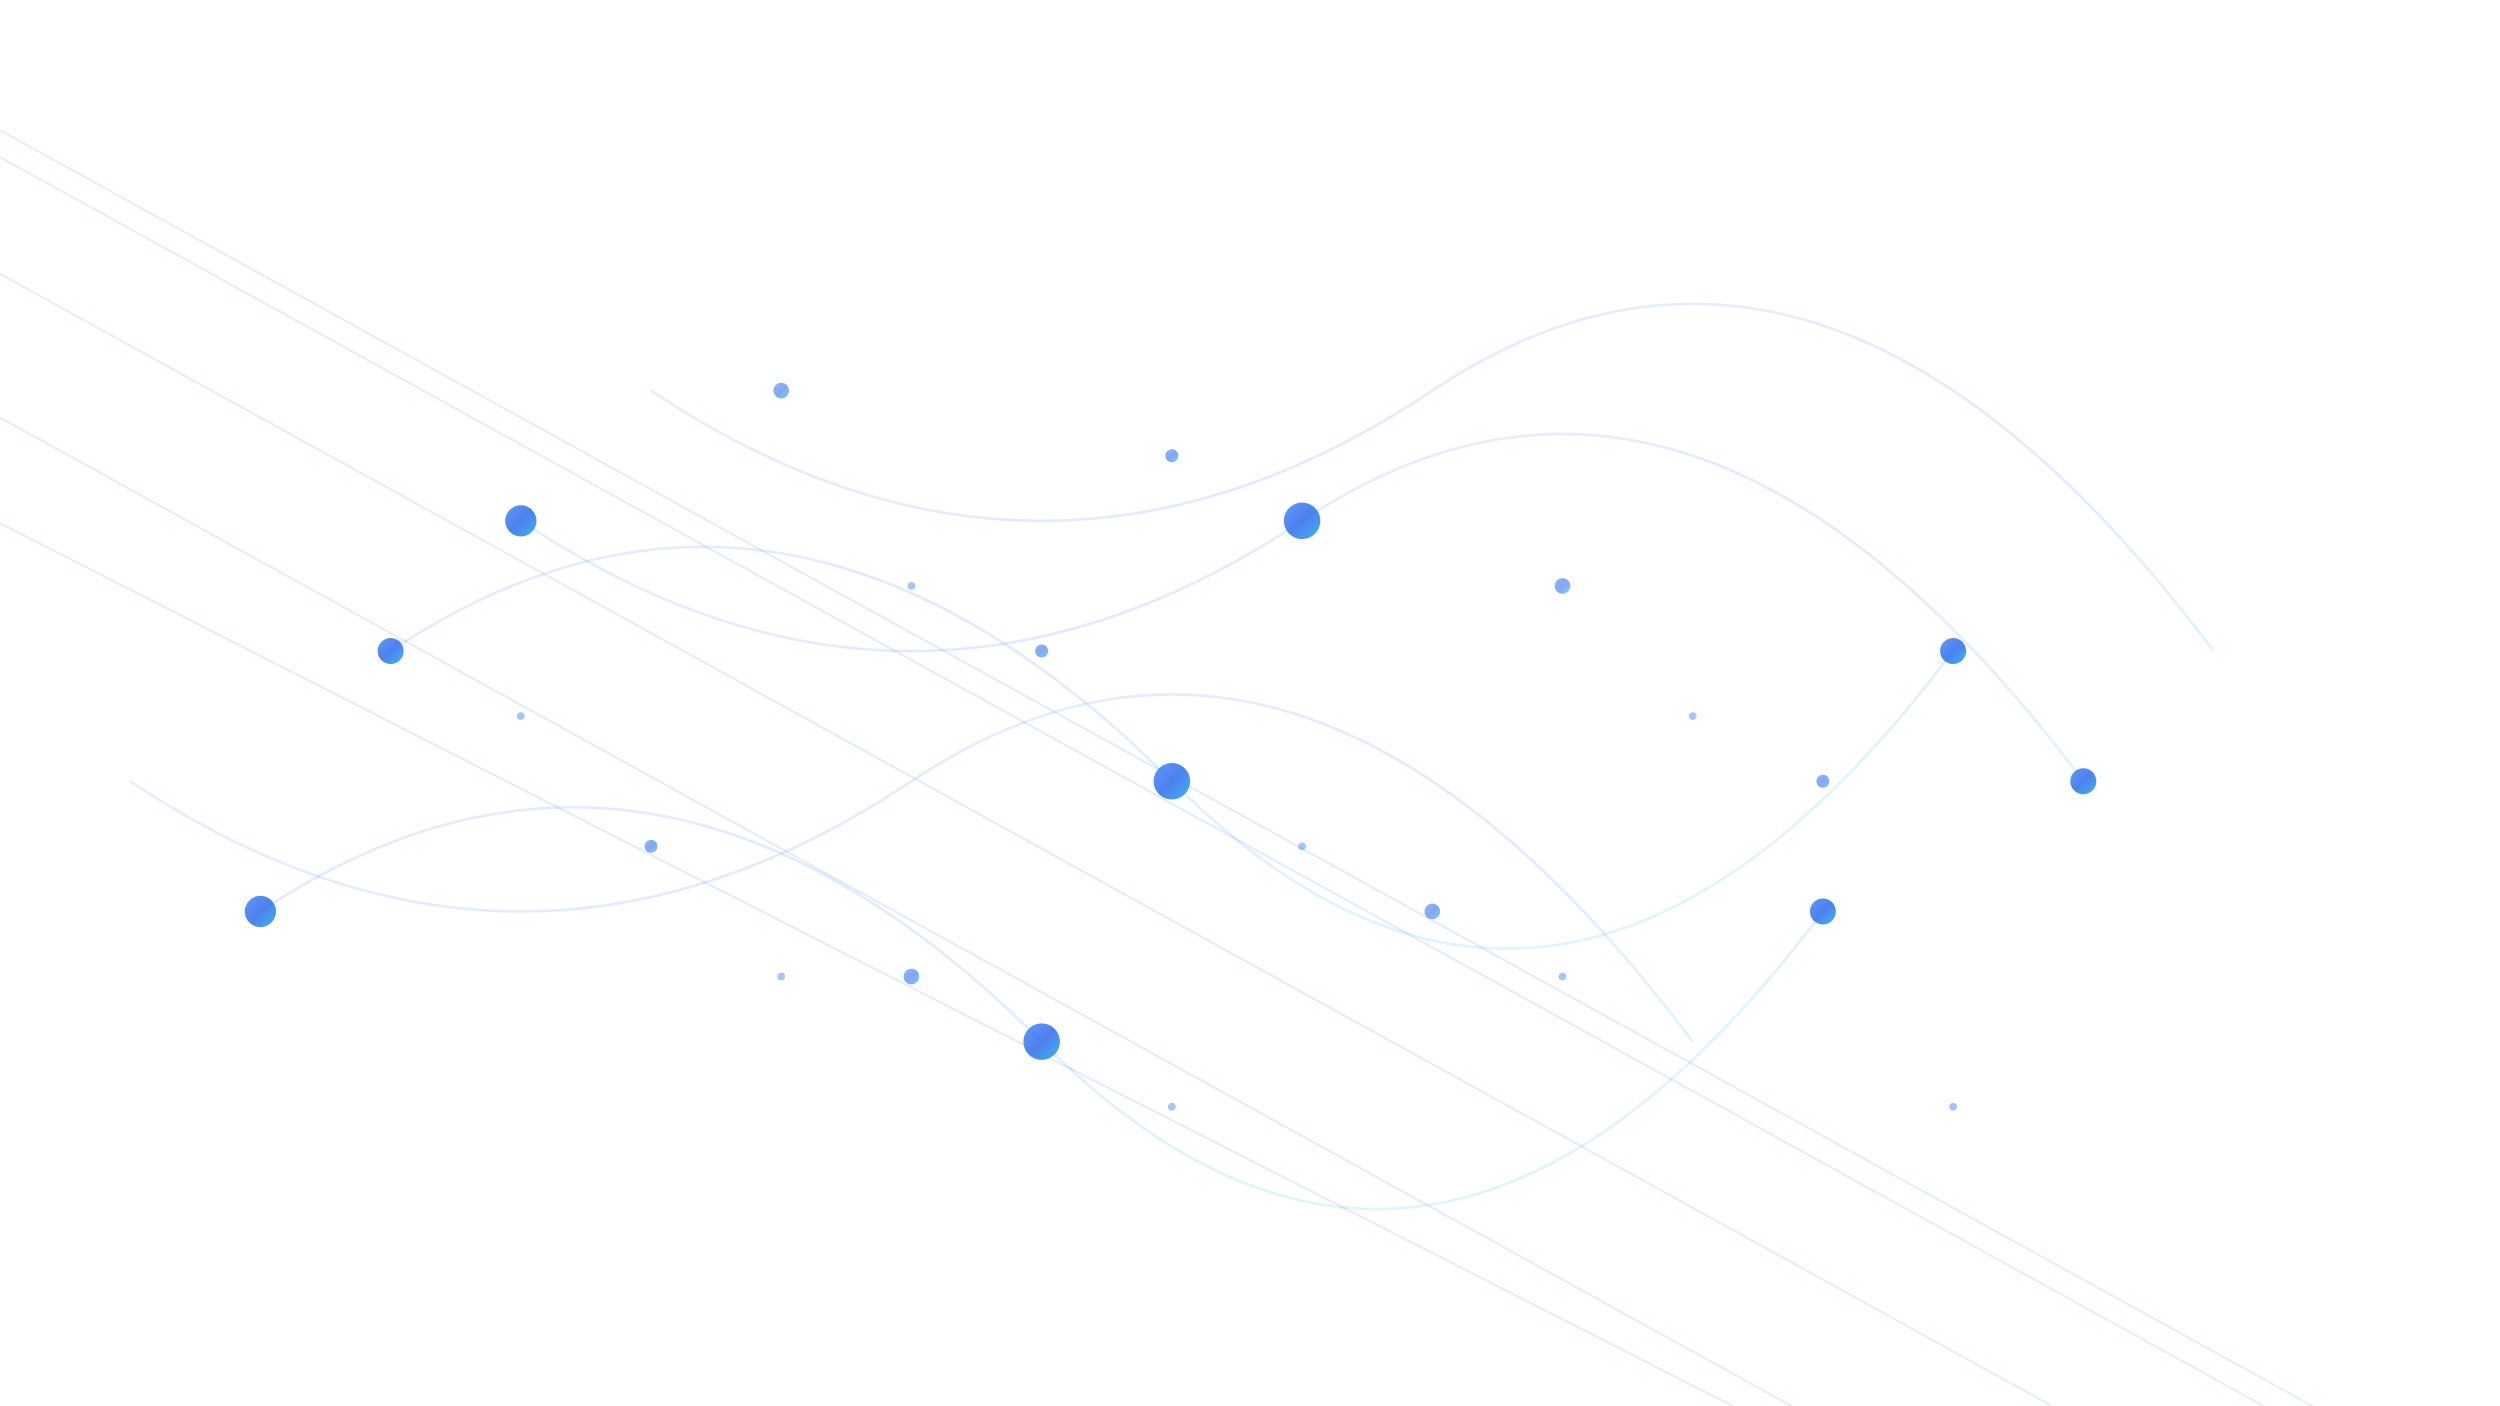 <?xml version="1.0" encoding="UTF-8"?>
<svg width="1920" height="1080" viewBox="0 0 1920 1080" fill="none" xmlns="http://www.w3.org/2000/svg">
  <defs>
    <linearGradient id="nodeGradient" x1="0%" y1="0%" x2="100%" y2="100%">
      <stop offset="0%" style="stop-color:#3B82F6;stop-opacity:0.9"/>
      <stop offset="50%" style="stop-color:#2563EB;stop-opacity:0.9"/>
      <stop offset="100%" style="stop-color:#0EA5E9;stop-opacity:0.9"/>
    </linearGradient>
    <linearGradient id="lineGradient" x1="0%" y1="0%" x2="100%" y2="100%">
      <stop offset="0%" style="stop-color:#3B82F6;stop-opacity:0.15"/>
      <stop offset="50%" style="stop-color:#2563EB;stop-opacity:0.15"/>
      <stop offset="100%" style="stop-color:#0EA5E9;stop-opacity:0.15"/>
    </linearGradient>
    <filter id="glow">
      <feGaussianBlur stdDeviation="2" result="coloredBlur"/>
      <feMerge>
        <feMergeNode in="coloredBlur"/>
        <feMergeNode in="SourceGraphic"/>
      </feMerge>
    </filter>
  </defs>
  
  <g opacity="0.9" transform="translate(0, 200)">
    <!-- 대각선 패턴 -->
    <path d="M-200 -100 L2120 1180 M-400 -100 L1920 1180 M0 -100 L2320 1180 M-200 100 L1920 1180 M-400 -300 L1920 980" 
          stroke="url(#lineGradient)" stroke-width="1.5" />
    
    <!-- 곡선 연결선 -->
    <path d="M300,300 Q600,100 900,400 T1500,300" stroke="url(#lineGradient)" stroke-width="2" filter="url(#glow)" />
    <path d="M200,500 Q500,300 800,600 T1400,500" stroke="url(#lineGradient)" stroke-width="2" filter="url(#glow)" />
    <path d="M400,200 Q700,400 1000,200 T1600,400" stroke="url(#lineGradient)" stroke-width="2" filter="url(#glow)" />
    <path d="M100,400 Q400,600 700,400 T1300,600" stroke="url(#lineGradient)" stroke-width="2" filter="url(#glow)" />
    <path d="M500,100 Q800,300 1100,100 T1700,300" stroke="url(#lineGradient)" stroke-width="2" filter="url(#glow)" />
    
    <!-- 주요 노드 -->
    <circle cx="300" cy="300" r="10" fill="url(#nodeGradient)" filter="url(#glow)" />
    <circle cx="900" cy="400" r="14" fill="url(#nodeGradient)" filter="url(#glow)" />
    <circle cx="1500" cy="300" r="10" fill="url(#nodeGradient)" filter="url(#glow)" />
    <circle cx="200" cy="500" r="12" fill="url(#nodeGradient)" filter="url(#glow)" />
    <circle cx="800" cy="600" r="14" fill="url(#nodeGradient)" filter="url(#glow)" />
    <circle cx="1400" cy="500" r="10" fill="url(#nodeGradient)" filter="url(#glow)" />
    <circle cx="400" cy="200" r="12" fill="url(#nodeGradient)" filter="url(#glow)" />
    <circle cx="1000" cy="200" r="14" fill="url(#nodeGradient)" filter="url(#glow)" />
    <circle cx="1600" cy="400" r="10" fill="url(#nodeGradient)" filter="url(#glow)" />
    
    <!-- 작은 노드들 -->
    <g opacity="0.7">
      <circle cx="600" cy="100" r="6" fill="url(#nodeGradient)" filter="url(#glow)" />
      <circle cx="800" cy="300" r="5" fill="url(#nodeGradient)" filter="url(#glow)" />
      <circle cx="1200" cy="250" r="6" fill="url(#nodeGradient)" filter="url(#glow)" />
      <circle cx="1400" cy="400" r="5" fill="url(#nodeGradient)" filter="url(#glow)" />
      <circle cx="700" cy="550" r="6" fill="url(#nodeGradient)" filter="url(#glow)" />
      <circle cx="500" cy="450" r="5" fill="url(#nodeGradient)" filter="url(#glow)" />
      <circle cx="1100" cy="500" r="6" fill="url(#nodeGradient)" filter="url(#glow)" />
      <circle cx="900" cy="150" r="5" fill="url(#nodeGradient)" filter="url(#glow)" />
    </g>
    
    <!-- 미니 노드들 -->
    <g opacity="0.5">
      <circle cx="400" cy="350" r="3" fill="url(#nodeGradient)" />
      <circle cx="700" cy="250" r="3" fill="url(#nodeGradient)" />
      <circle cx="1000" cy="450" r="3" fill="url(#nodeGradient)" />
      <circle cx="1300" cy="350" r="3" fill="url(#nodeGradient)" />
      <circle cx="600" cy="550" r="3" fill="url(#nodeGradient)" />
      <circle cx="900" cy="650" r="3" fill="url(#nodeGradient)" />
      <circle cx="1200" cy="550" r="3" fill="url(#nodeGradient)" />
      <circle cx="1500" cy="650" r="3" fill="url(#nodeGradient)" />
    </g>
  </g>
</svg> 